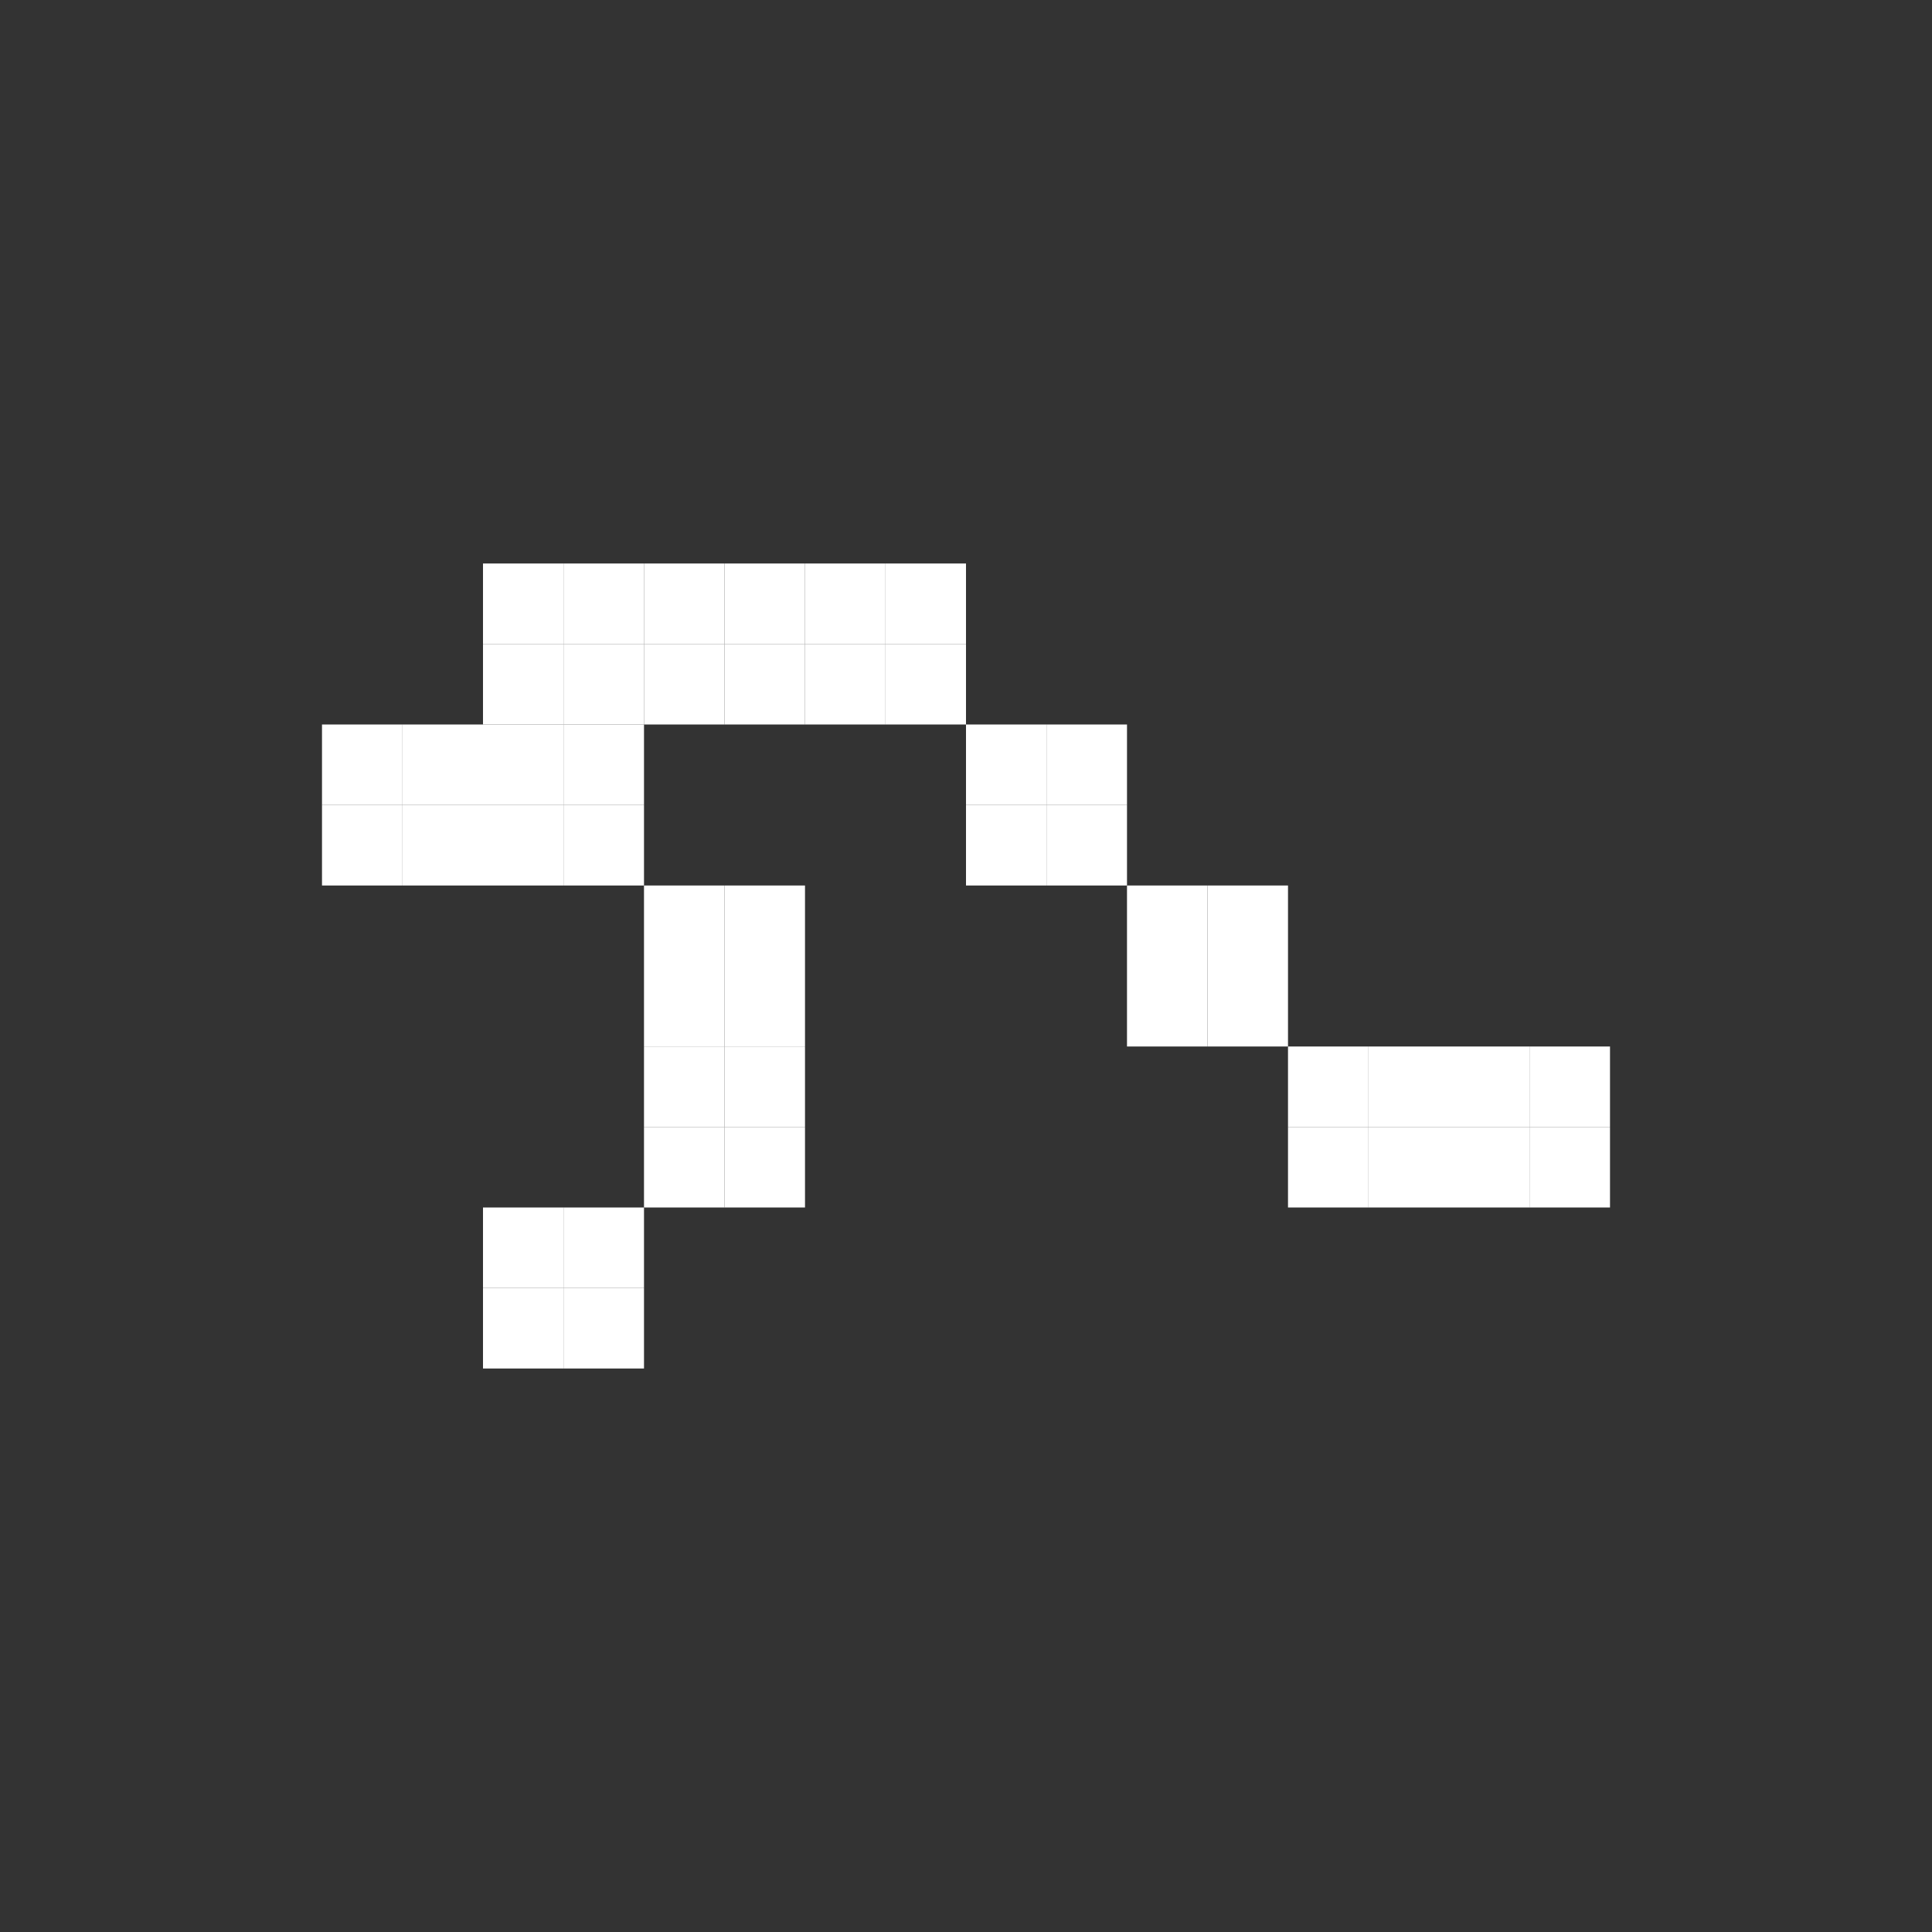 <svg width="24" height="24" viewBox="0 0 24 24" fill="none" xmlns="http://www.w3.org/2000/svg">
<rect x="0" y="0" width="24" height="24" fill="#333333" stroke="none"/>
<rect x="7" y="7" width="1" height="1" fill="white"/>
<rect x="9" y="7" width="1" height="1" fill="white"/>
<rect x="5" y="9" width="1" height="1" fill="white"/>
<rect x="7" y="9" width="1" height="1" fill="white"/>
<rect x="9" y="11" width="1" height="1" fill="white"/>
<rect x="9" y="13" width="1" height="1" fill="white"/>
<rect x="7" y="15" width="1" height="1" fill="white"/>
<rect x="13" y="9" width="1" height="1" fill="white"/>
<rect x="11" y="7" width="1" height="1" fill="white"/>
<rect x="15" y="11" width="1" height="1" fill="white"/>
<rect x="17" y="13" width="1" height="1" fill="white"/>
<rect x="19" y="13" width="1" height="1" fill="white"/>
<rect x="6" y="7" width="1" height="1" fill="white"/>
<rect x="8" y="7" width="1" height="1" fill="white"/>
<rect x="4" y="9" width="1" height="1" fill="white"/>
<rect x="6" y="9" width="1" height="1" fill="white"/>
<rect x="8" y="11" width="1" height="1" fill="white"/>
<rect x="8" y="13" width="1" height="1" fill="white"/>
<rect x="6" y="15" width="1" height="1" fill="white"/>
<rect x="12" y="9" width="1" height="1" fill="white"/>
<rect x="10" y="7" width="1" height="1" fill="white"/>
<rect x="14" y="11" width="1" height="1" fill="white"/>
<rect x="16" y="13" width="1" height="1" fill="white"/>
<rect x="18" y="13" width="1" height="1" fill="white"/>
<rect x="6" y="8" width="1" height="1" fill="white"/>
<rect x="8" y="8" width="1" height="1" fill="white"/>
<rect x="4" y="10" width="1" height="1" fill="white"/>
<rect x="6" y="10" width="1" height="1" fill="white"/>
<rect x="8" y="12" width="1" height="1" fill="white"/>
<rect x="8" y="14" width="1" height="1" fill="white"/>
<rect x="6" y="16" width="1" height="1" fill="white"/>
<rect x="12" y="10" width="1" height="1" fill="white"/>
<rect x="10" y="8" width="1" height="1" fill="white"/>
<rect x="14" y="12" width="1" height="1" fill="white"/>
<rect x="16" y="14" width="1" height="1" fill="white"/>
<rect x="18" y="14" width="1" height="1" fill="white"/>
<rect x="7" y="8" width="1" height="1" fill="white"/>
<rect x="9" y="8" width="1" height="1" fill="white"/>
<rect x="5" y="10" width="1" height="1" fill="white"/>
<rect x="7" y="10" width="1" height="1" fill="white"/>
<rect x="9" y="12" width="1" height="1" fill="white"/>
<rect x="9" y="14" width="1" height="1" fill="white"/>
<rect x="7" y="16" width="1" height="1" fill="white"/>
<rect x="13" y="10" width="1" height="1" fill="white"/>
<rect x="11" y="8" width="1" height="1" fill="white"/>
<rect x="15" y="12" width="1" height="1" fill="white"/>
<rect x="17" y="14" width="1" height="1" fill="white"/>
<rect x="19" y="14" width="1" height="1" fill="white"/>
</svg>
